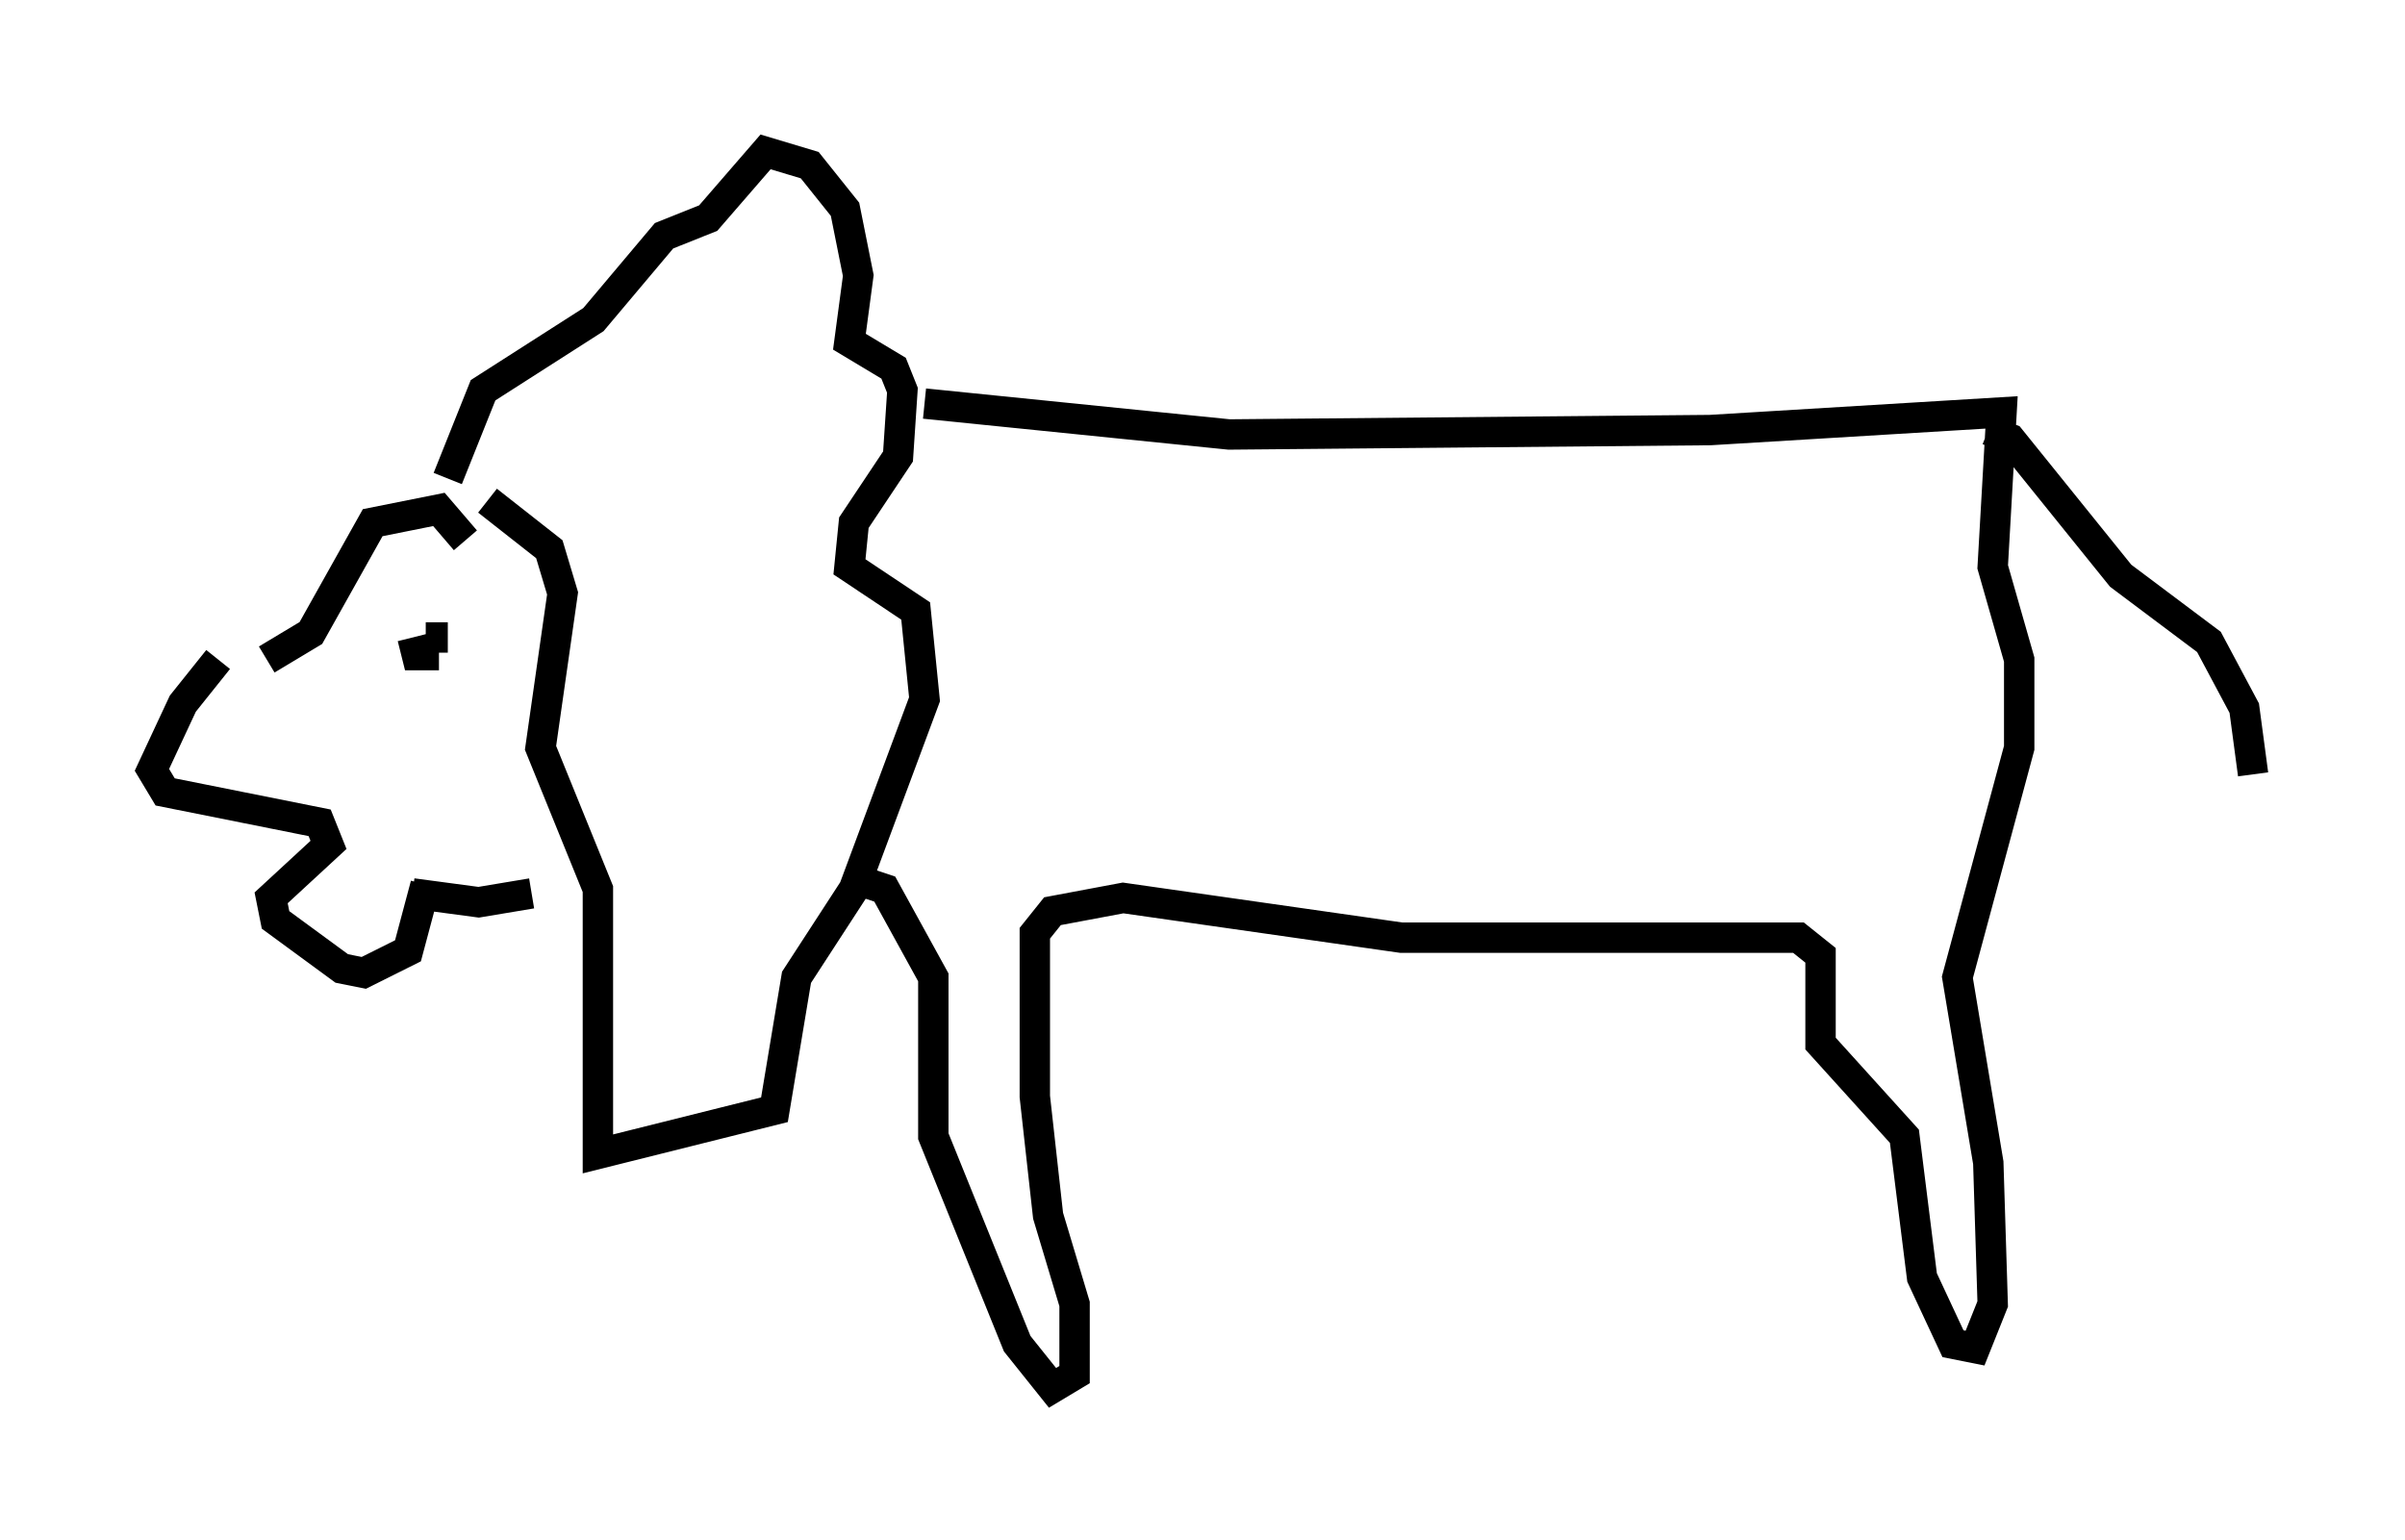 <?xml version="1.0" encoding="utf-8" ?>
<svg baseProfile="full" height="50.67" version="1.1" width="79.14" xmlns="http://www.w3.org/2000/svg" xmlns:ev="http://www.w3.org/2001/xml-events" xmlns:xlink="http://www.w3.org/1999/xlink"><defs /><rect fill="white" height="50.67" width="79.14" x="0" y="0" /><path d="M8.631, 20.978 m-1.453, 0.726 l-1.162, 1.453 -1.017, 2.179 l0.436, 0.726 5.084, 1.017 l0.291, 0.726 -1.888, 1.743 l0.145, 0.726 2.179, 1.598 l0.726, 0.145 1.453, -0.726 l0.581, -2.179 m-5.229, -7.408 l1.453, -0.872 2.034, -3.631 l2.179, -0.436 0.872, 1.017 m-1.743, 11.62 l2.179, 0.291 1.743, -0.291 m-2.76, -13.654 l1.162, -2.905 3.631, -2.324 l2.324, -2.76 1.453, -0.581 l1.888, -2.179 1.453, 0.436 l1.162, 1.453 0.436, 2.179 l-0.291, 2.179 1.453, 0.872 l0.291, 0.726 -0.145, 2.179 l-1.453, 2.179 -0.145, 1.453 l2.179, 1.453 0.291, 2.905 l-2.324, 6.246 -1.888, 2.905 l-0.726, 4.358 -5.81, 1.453 l0.0, -8.715 -1.888, -4.648 l0.726, -5.084 -0.436, -1.453 l-2.034, -1.598 m-1.598, 5.084 l-0.726, 0.0 -0.145, -0.581 m0.436, 0.0 l0.726, 0.0 m15.687, -7.698 l10.022, 1.017 15.832, -0.145 l9.587, -0.581 -0.291, 5.084 l0.872, 3.05 0.0, 2.905 l-2.034, 7.553 1.017, 6.101 l0.145, 4.648 -0.581, 1.453 l-0.726, -0.145 -1.017, -2.179 l-0.581, -4.648 -2.76, -3.05 l0.0, -2.905 -0.726, -0.581 l-13.073, 0.0 -9.151, -1.307 l-2.324, 0.436 -0.581, 0.726 l0.0, 5.374 0.436, 3.922 l0.872, 2.905 0.0, 2.324 l-0.726, 0.436 -1.162, -1.453 l-2.76, -6.827 0.0, -5.229 l-1.598, -2.905 -0.872, -0.291 m37.184, -14.816 l0.726, 0.291 3.631, 4.503 l2.905, 2.179 1.162, 2.179 l0.291, 2.179 " fill="none" stroke="black" stroke-width="1" /></svg>